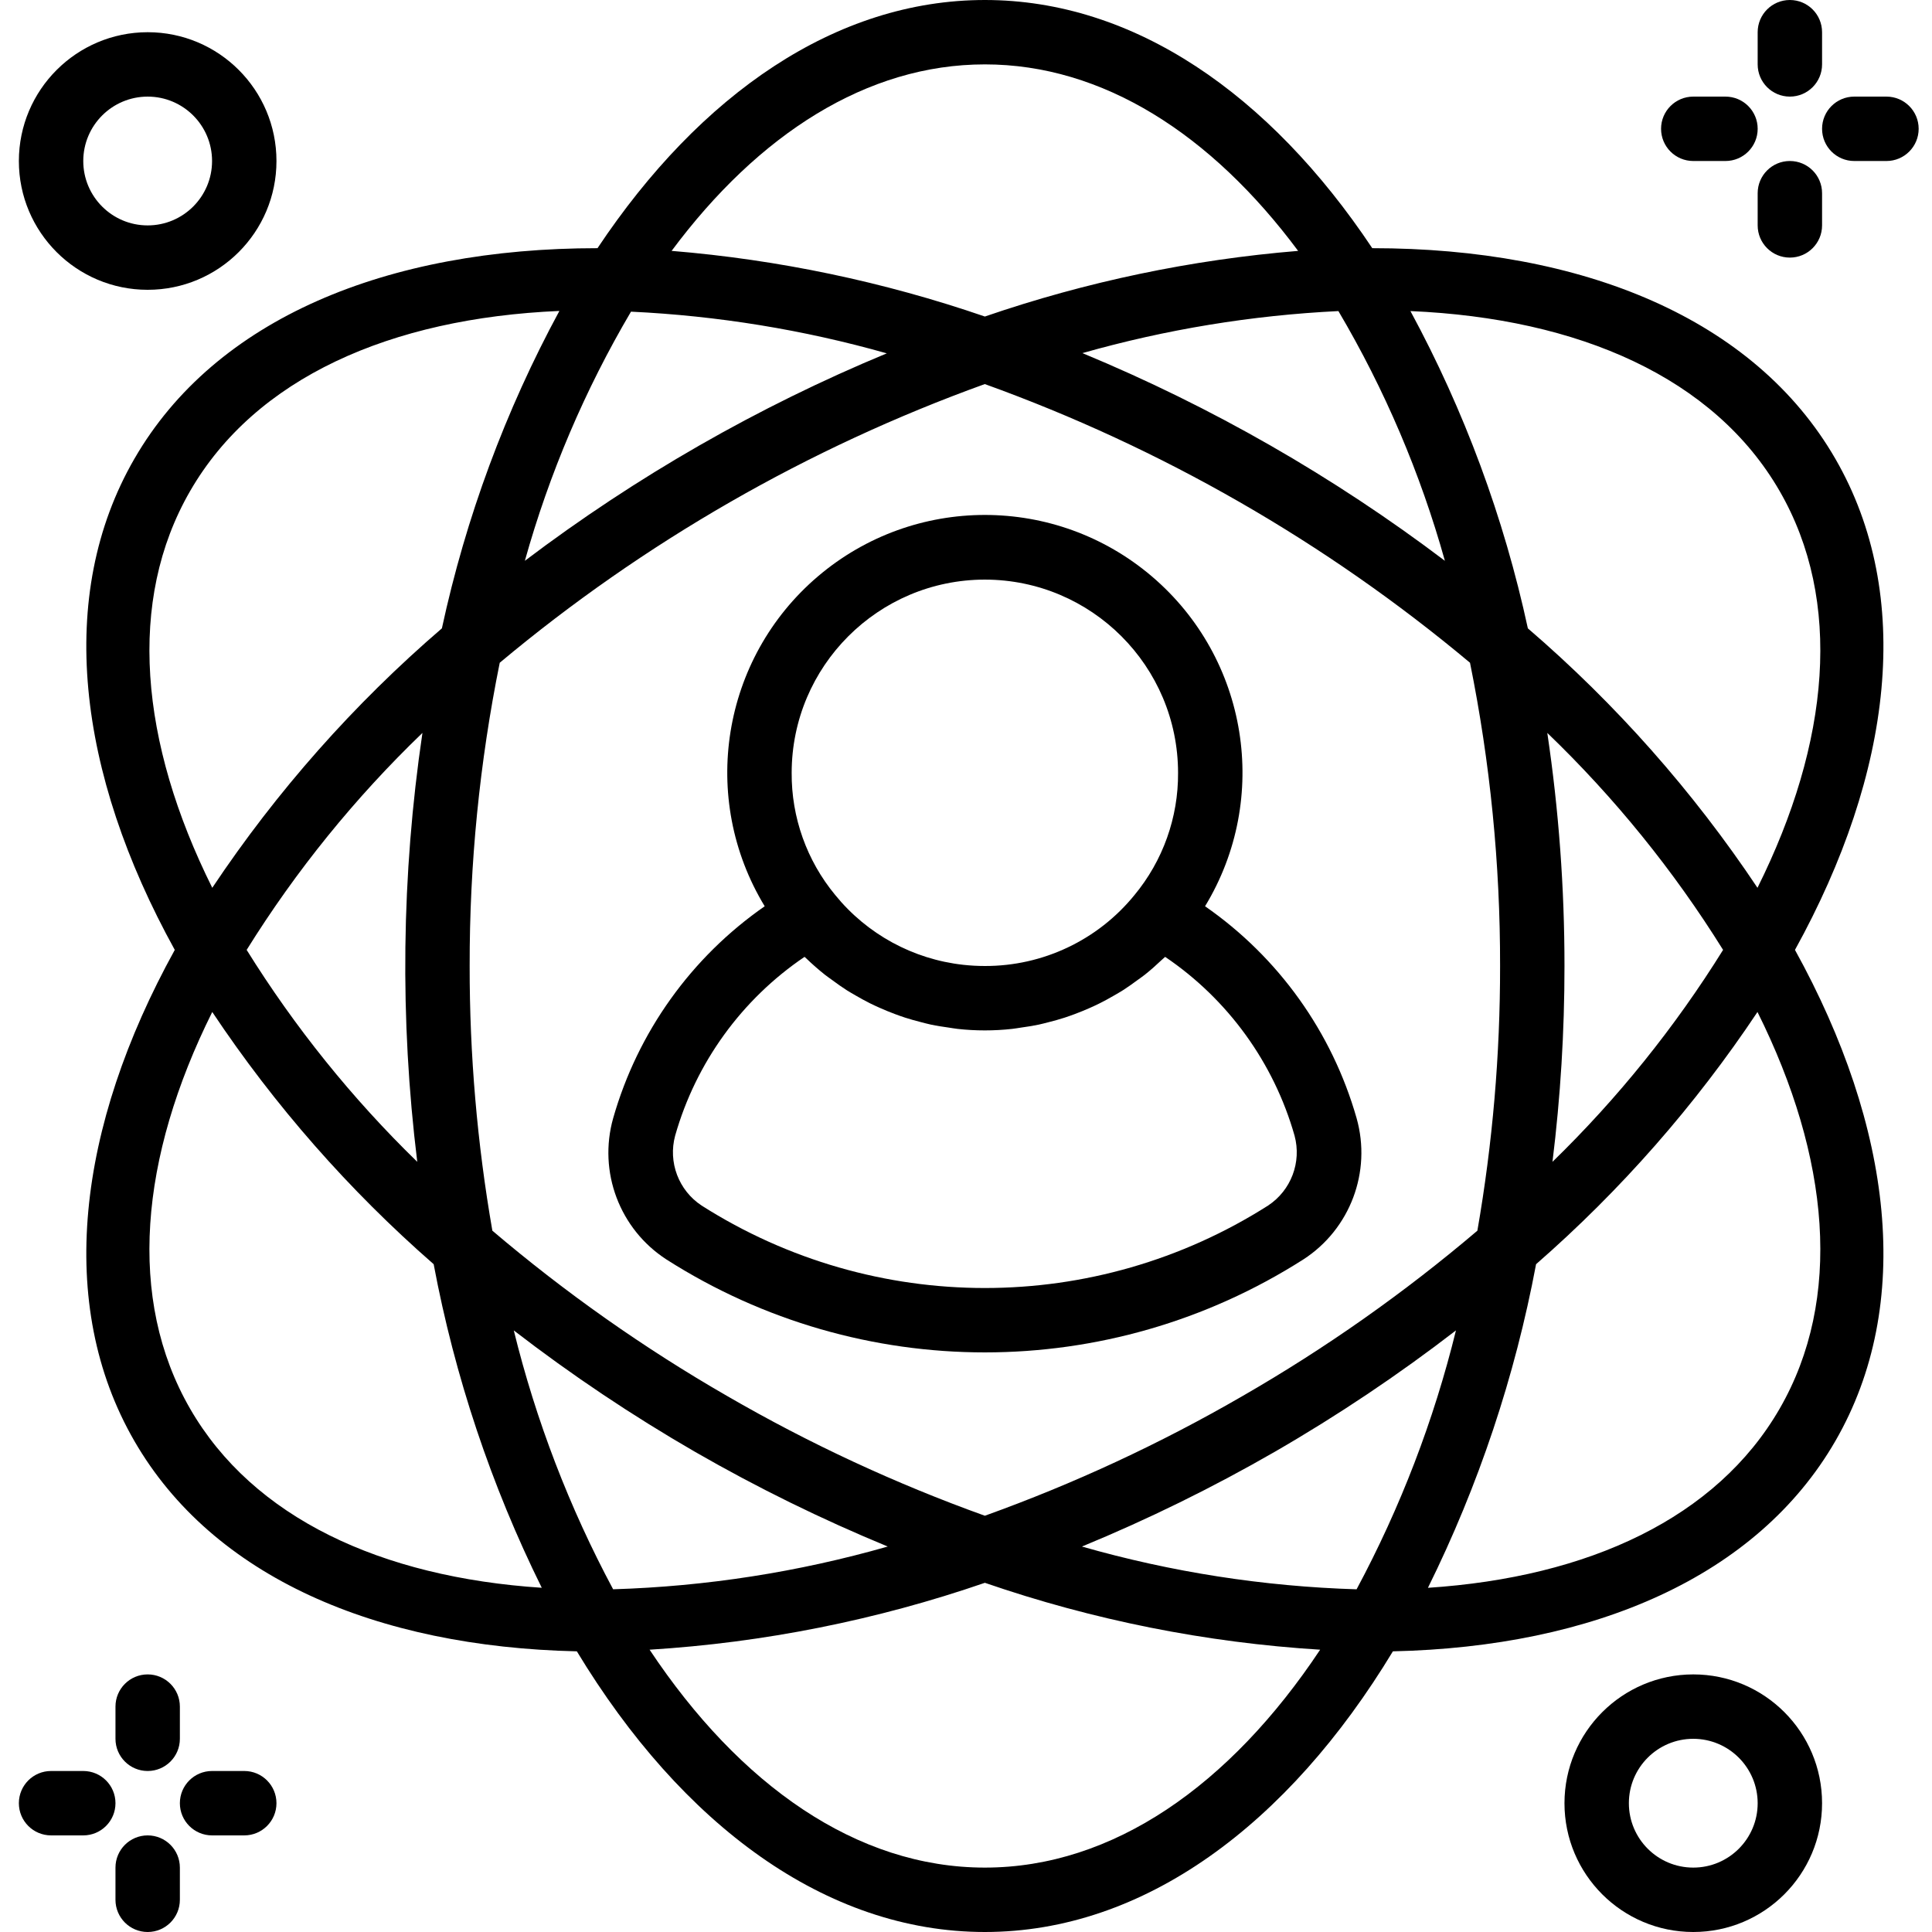 <svg height="512pt" viewBox="-4 0 511 512" width="512pt" xmlns="http://www.w3.org/2000/svg"><path d="m31.102 121.602c-20.875 36.148-15.219 83.16 10.715 130.133-25.934 46.973-31.59 93.98-10.715 130.133 20.77 35.977 63.98 54.559 117.27 55.754 27.777 45.941 65.996 74.379 108.129 74.379s80.352-28.438 108.129-74.379c53.285-1.195 96.504-19.785 117.27-55.754 20.871-36.152 15.219-83.16-10.715-130.133 25.934-46.973 31.586-93.984 10.715-130.133-21.473-37.199-66.941-55.828-122.738-55.832-27.227-40.852-63.227-65.77-102.66-65.77s-75.434 24.918-102.656 65.77c-55.801.004-101.27 18.633-122.742 55.832zm14.781 251.73c-16.781-29.07-13.344-66.57 5.867-105.145 16.516 24.777 36.246 47.254 58.676 66.84 5.586 29.758 15.227 58.613 28.648 85.75-42.641-2.793-76.516-18.555-93.191-47.445zm60.195-65.434c-17.289-16.82-32.473-35.68-45.211-56.164 13.086-21.023 28.734-40.336 46.582-57.5-5.566 37.652-6.027 75.887-1.371 113.664zm13.887-51.898c-.047-26.988 2.621-53.91 7.969-80.363 38.199-31.949 81.707-56.945 128.547-73.852 46.855 16.895 90.383 41.891 128.586 73.852 5.348 26.453 8.016 53.375 7.969 80.363.027 23.512-1.984 46.98-6.016 70.145-19.375 16.473-40.211 31.145-62.254 43.832-21.758 12.598-44.609 23.211-68.273 31.711-23.66-8.5-46.504-19.113-68.258-31.711-22.043-12.688-42.879-27.359-62.254-43.832-4.031-23.164-6.043-46.633-6.016-70.145zm11.691 96.574c15.281 11.785 31.332 22.535 48.043 32.184 16.453 9.473 33.512 17.852 51.062 25.09-23.695 6.773-48.141 10.578-72.777 11.328-11.613-21.676-20.461-44.723-26.328-68.602zm124.844 142.359c-33.914 0-64.953-21.801-88.852-57.746 30.281-1.875 60.168-7.836 88.852-17.727 28.684 9.891 58.57 15.855 88.852 17.727-23.898 35.949-54.938 57.746-88.852 57.746zm98.508-73.75c-24.637-.75-49.086-4.559-72.785-11.332 17.559-7.238 34.621-15.621 51.078-25.094 16.711-9.648 32.762-20.398 48.043-32.184-5.871 23.883-14.719 46.934-26.336 68.609zm112.109-47.852c-16.68 28.895-50.555 44.66-93.199 47.457 13.43-27.145 23.07-56 28.656-85.762 22.43-19.586 42.16-42.062 58.676-66.84 19.211 38.574 22.648 76.074 5.867 105.145zm-61.566-179.098c17.848 17.164 33.496 36.477 46.582 57.5-12.738 20.484-27.922 39.344-45.211 56.164 2.125-17.219 3.188-34.551 3.18-51.898.008-20.672-1.512-41.32-4.551-61.766zm61.566-64.102c16.781 29.07 13.344 66.574-5.867 105.148-17.066-25.578-37.539-48.711-60.852-68.758-6.344-29.355-16.82-57.668-31.117-84.082 44.816 1.93 80.559 17.758 97.836 47.691zm-88.707 18.488c-29.547-22.355-61.828-40.852-96.059-55.039 22.117-6.281 44.875-10.02 67.84-11.141 12.246 20.738 21.734 42.984 28.219 66.18zm-121.91-131.555c31.211 0 59.988 18.465 83.016 49.426-28.289 2.324-56.176 8.168-83.016 17.395-26.84-9.227-54.727-15.074-83.016-17.398 23.027-30.957 51.805-49.422 83.016-49.422zm-93.781 65.531c22.941 1.086 45.688 4.789 67.789 11.047-34.176 14.18-66.41 32.652-95.914 54.977 6.469-23.133 15.926-45.328 28.125-66.023zm-18.977-.191c-14.309 26.426-24.793 54.746-31.137 84.117-23.316 20.047-43.789 43.18-60.852 68.758-19.211-38.574-22.652-76.078-5.867-105.148 17.281-29.941 53.012-45.805 97.852-47.727zm0 0"/><path d="m.5 42.668c0 18.852 15.281 34.133 34.133 34.133 18.852 0 34.133-15.281 34.133-34.133 0-18.852-15.281-34.133-34.133-34.133-18.844.02-34.113 15.289-34.133 34.133zm34.133-17.066c9.426 0 17.066 7.641 17.066 17.066s-7.641 17.066-17.066 17.066c-9.426 0-17.066-7.641-17.066-17.066.008-9.422 7.645-17.059 17.066-17.066zm0 0"/><path d="m410.102 477.867c0 18.852 15.281 34.133 34.133 34.133s34.133-15.281 34.133-34.133c0-18.852-15.281-34.133-34.133-34.133-18.844.02-34.113 15.289-34.133 34.133zm51.199 0c0 9.426-7.641 17.066-17.066 17.066s-17.066-7.641-17.066-17.066c0-9.426 7.641-17.066 17.066-17.066 9.422.008 17.055 7.645 17.066 17.066zm0 0"/><path d="m469.832 25.602c4.715 0 8.535-3.82 8.535-8.535v-8.531c0-4.715-3.82-8.535-8.535-8.535-4.711 0-8.531 3.82-8.531 8.535v8.531c0 4.715 3.82 8.535 8.531 8.535zm0 0"/><path d="m461.301 59.734c0 4.711 3.82 8.531 8.531 8.531 4.715 0 8.535-3.82 8.535-8.531v-8.535c0-4.711-3.82-8.531-8.535-8.531-4.711 0-8.531 3.82-8.531 8.531zm0 0"/><path d="m452.766 25.602h-8.531c-4.715 0-8.535 3.82-8.535 8.531 0 4.715 3.82 8.535 8.535 8.535h8.531c4.715 0 8.535-3.82 8.535-8.535 0-4.711-3.82-8.531-8.535-8.531zm0 0"/><path d="m495.434 25.602h-8.535c-4.711 0-8.531 3.82-8.531 8.531 0 4.715 3.82 8.535 8.531 8.535h8.535c4.711 0 8.531-3.82 8.531-8.535 0-4.711-3.82-8.531-8.531-8.531zm0 0"/><path d="m26.102 452.266v8.535c0 4.711 3.82 8.531 8.531 8.531 4.715 0 8.535-3.82 8.535-8.531v-8.535c0-4.711-3.82-8.531-8.535-8.531-4.711 0-8.531 3.82-8.531 8.531zm0 0"/><path d="m34.633 486.398c-4.711 0-8.531 3.82-8.531 8.535v8.531c0 4.715 3.82 8.535 8.531 8.535 4.715 0 8.535-3.82 8.535-8.535v-8.531c0-4.715-3.82-8.535-8.535-8.535zm0 0"/><path d="m17.566 469.332h-8.531c-4.715 0-8.535 3.82-8.535 8.535 0 4.711 3.82 8.531 8.535 8.531h8.531c4.715 0 8.535-3.82 8.535-8.531 0-4.715-3.82-8.535-8.535-8.535zm0 0"/><path d="m60.234 486.398c4.711 0 8.531-3.82 8.531-8.531 0-4.715-3.82-8.535-8.531-8.535h-8.535c-4.711 0-8.531 3.82-8.531 8.535 0 4.711 3.82 8.531 8.531 8.531zm0 0"/><path d="m340.895 333.77c12.406-8.031 18.133-23.215 14.117-37.441-6.5-22.797-20.688-42.641-40.16-56.16 17.395-28.645 11.43-65.676-14.082-87.406s-63.023-21.73-88.535 0c-25.508 21.73-31.477 58.762-14.082 87.406-19.469 13.52-33.656 33.363-40.156 56.16-4.02 14.227 1.703 29.406 14.109 37.441 51.469 32.84 117.312 32.84 168.781 0zm-84.395-180.168c28.266.031 51.168 22.934 51.199 51.199.078 11.828-4.016 23.305-11.562 32.41-9.699 11.926-24.266 18.832-39.637 18.789-1.918 0-3.836-.105-5.742-.316-13.301-1.469-25.488-8.117-33.926-18.508-7.527-9.102-11.613-20.562-11.531-32.375.031-28.266 22.934-51.168 51.199-51.199zm-82.074 147.344c5.5-19.332 17.641-36.105 34.289-47.371l.051.047c.117.117.254.215.371.332 1.594 1.543 3.254 3 4.98 4.367.629.5 1.293.941 1.934 1.414 1.262.934 2.531 1.848 3.852 2.688.781.496 1.582.941 2.379 1.406 1.25.723 2.508 1.422 3.797 2.066.863.426 1.734.824 2.613 1.215 1.293.578 2.602 1.113 3.922 1.605.902.336 1.805.664 2.723.961 1.379.449 2.773.828 4.18 1.188.898.23 1.785.477 2.691.668 1.562.332 3.148.57 4.738.793.777.109 1.535.258 2.324.344 4.797.531 9.641.531 14.441 0 .793-.086 1.566-.234 2.352-.344 1.582-.223 3.156-.461 4.707-.789.918-.195 1.812-.441 2.719-.672 1.395-.355 2.777-.734 4.141-1.176.941-.305 1.855-.641 2.777-.98 1.297-.488 2.582-1.008 3.844-1.57.91-.406 1.809-.816 2.699-1.262 1.242-.617 2.453-1.289 3.656-1.984.848-.492 1.699-.969 2.523-1.492 1.238-.789 2.426-1.648 3.609-2.516.723-.531 1.465-1.023 2.168-1.586 1.531-1.215 2.992-2.52 4.422-3.875.297-.281.621-.527.914-.816l.035-.027c16.645 11.266 28.789 28.039 34.289 47.371 1.91 7.047-.926 14.527-7.023 18.539-45.797 29.129-104.309 29.129-150.102 0-6.098-4.016-8.93-11.496-7.016-18.543zm0 0"/></svg>